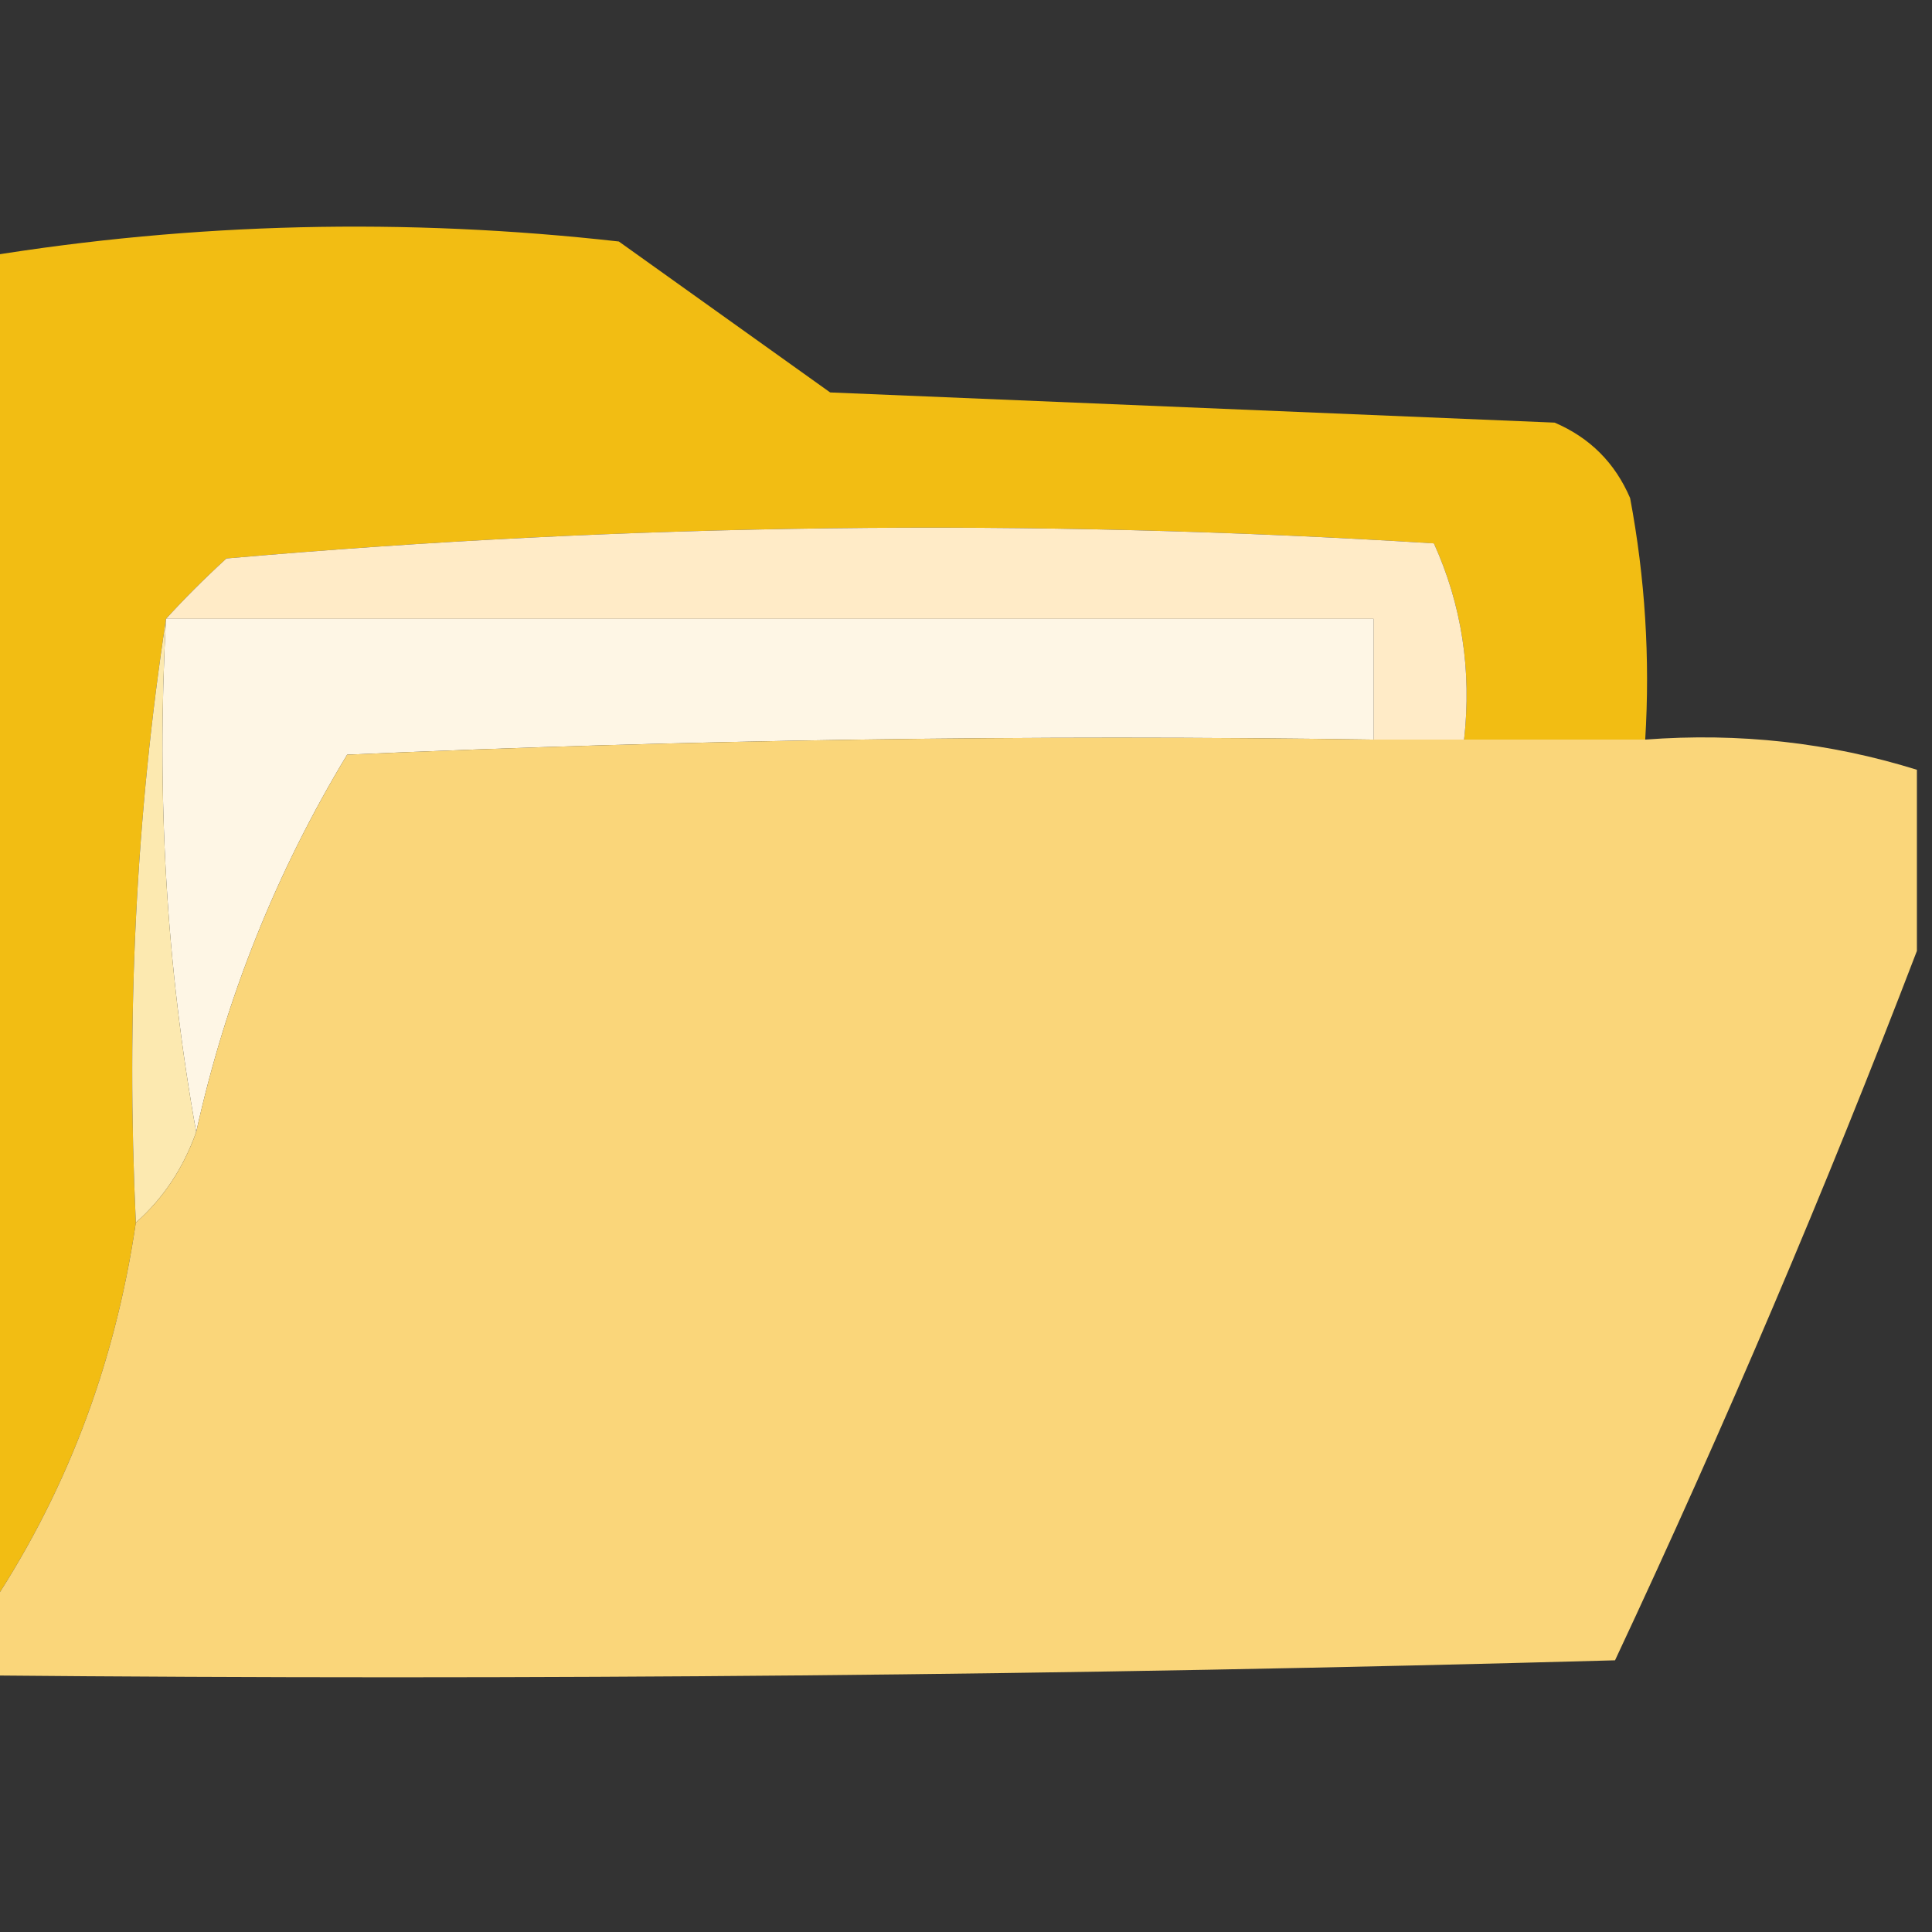 <?xml version="1.0" encoding="UTF-8"?>
<!DOCTYPE svg PUBLIC "-//W3C//DTD SVG 1.1//EN" "http://www.w3.org/Graphics/SVG/1.1/DTD/svg11.dtd">
<svg xmlns="http://www.w3.org/2000/svg" version="1.1" width="64px" height="64px" style="shape-rendering:geometricPrecision; text-rendering:geometricPrecision; image-rendering:optimizeQuality; fill-rule:evenodd; clip-rule:evenodd" xmlns:xlink="http://www.w3.org/1999/xlink">
<rect width="100%" height="100%" fill="#333333" stroke="none"/>
<g><path style="opacity:0.976" fill="#f6c013" d="M 54.5,24.5 C 52.5,24.5 50.5,24.5 48.5,24.5C 48.756,22.207 48.423,20.041 47.5,18C 34.154,17.167 20.821,17.334 7.5,18.5C 6.757,19.182 6.091,19.849 5.5,20.5C 4.509,26.979 4.176,33.646 4.5,40.5C 3.796,45.29 2.129,49.623 -0.5,53.5C -0.5,38.5 -0.5,23.5 -0.5,8.5C 6.42,7.372 13.42,7.205 20.5,8C 22.833,9.667 25.167,11.333 27.5,13C 35.5,13.333 43.5,13.667 51.5,14C 52.667,14.5 53.5,15.333 54,16.5C 54.497,19.146 54.664,21.813 54.5,24.5 Z"/></g>
<g><path style="opacity:1" fill="#ffebc7" d="M 48.5,24.5 C 47.5,24.5 46.5,24.5 45.5,24.5C 45.5,23.167 45.5,21.833 45.5,20.5C 32.167,20.5 18.833,20.5 5.5,20.5C 6.091,19.849 6.757,19.182 7.5,18.5C 20.821,17.334 34.154,17.167 47.5,18C 48.423,20.041 48.756,22.207 48.5,24.5 Z"/></g>
<g><path style="opacity:1" fill="#fef6e5" d="M 5.5,20.5 C 18.833,20.5 32.167,20.5 45.5,20.5C 45.5,21.833 45.5,23.167 45.5,24.5C 34.162,24.334 22.828,24.5 11.5,25C 9.146,28.895 7.48,33.061 6.5,37.5C 5.511,32.025 5.178,26.358 5.5,20.5 Z"/></g>
<g><path style="opacity:1" fill="#fce9b0" d="M 5.5,20.5 C 5.178,26.358 5.511,32.025 6.5,37.5C 6.068,38.709 5.401,39.709 4.5,40.5C 4.176,33.646 4.509,26.979 5.5,20.5 Z"/></g>
<g><path style="opacity:0.994" fill="#fbd77b" d="M 45.5,24.5 C 46.5,24.5 47.5,24.5 48.5,24.5C 50.5,24.5 52.5,24.5 54.5,24.5C 57.608,24.264 60.608,24.598 63.5,25.5C 63.5,27.5 63.5,29.5 63.5,31.5C 60.471,39.407 57.138,47.24 53.5,55C 35.503,55.5 17.503,55.667 -0.5,55.5C -0.5,54.833 -0.5,54.167 -0.5,53.5C 2.129,49.623 3.796,45.29 4.5,40.5C 5.401,39.709 6.068,38.709 6.5,37.5C 7.48,33.061 9.146,28.895 11.5,25C 22.828,24.5 34.162,24.334 45.5,24.5 Z"/></g>
</svg>
